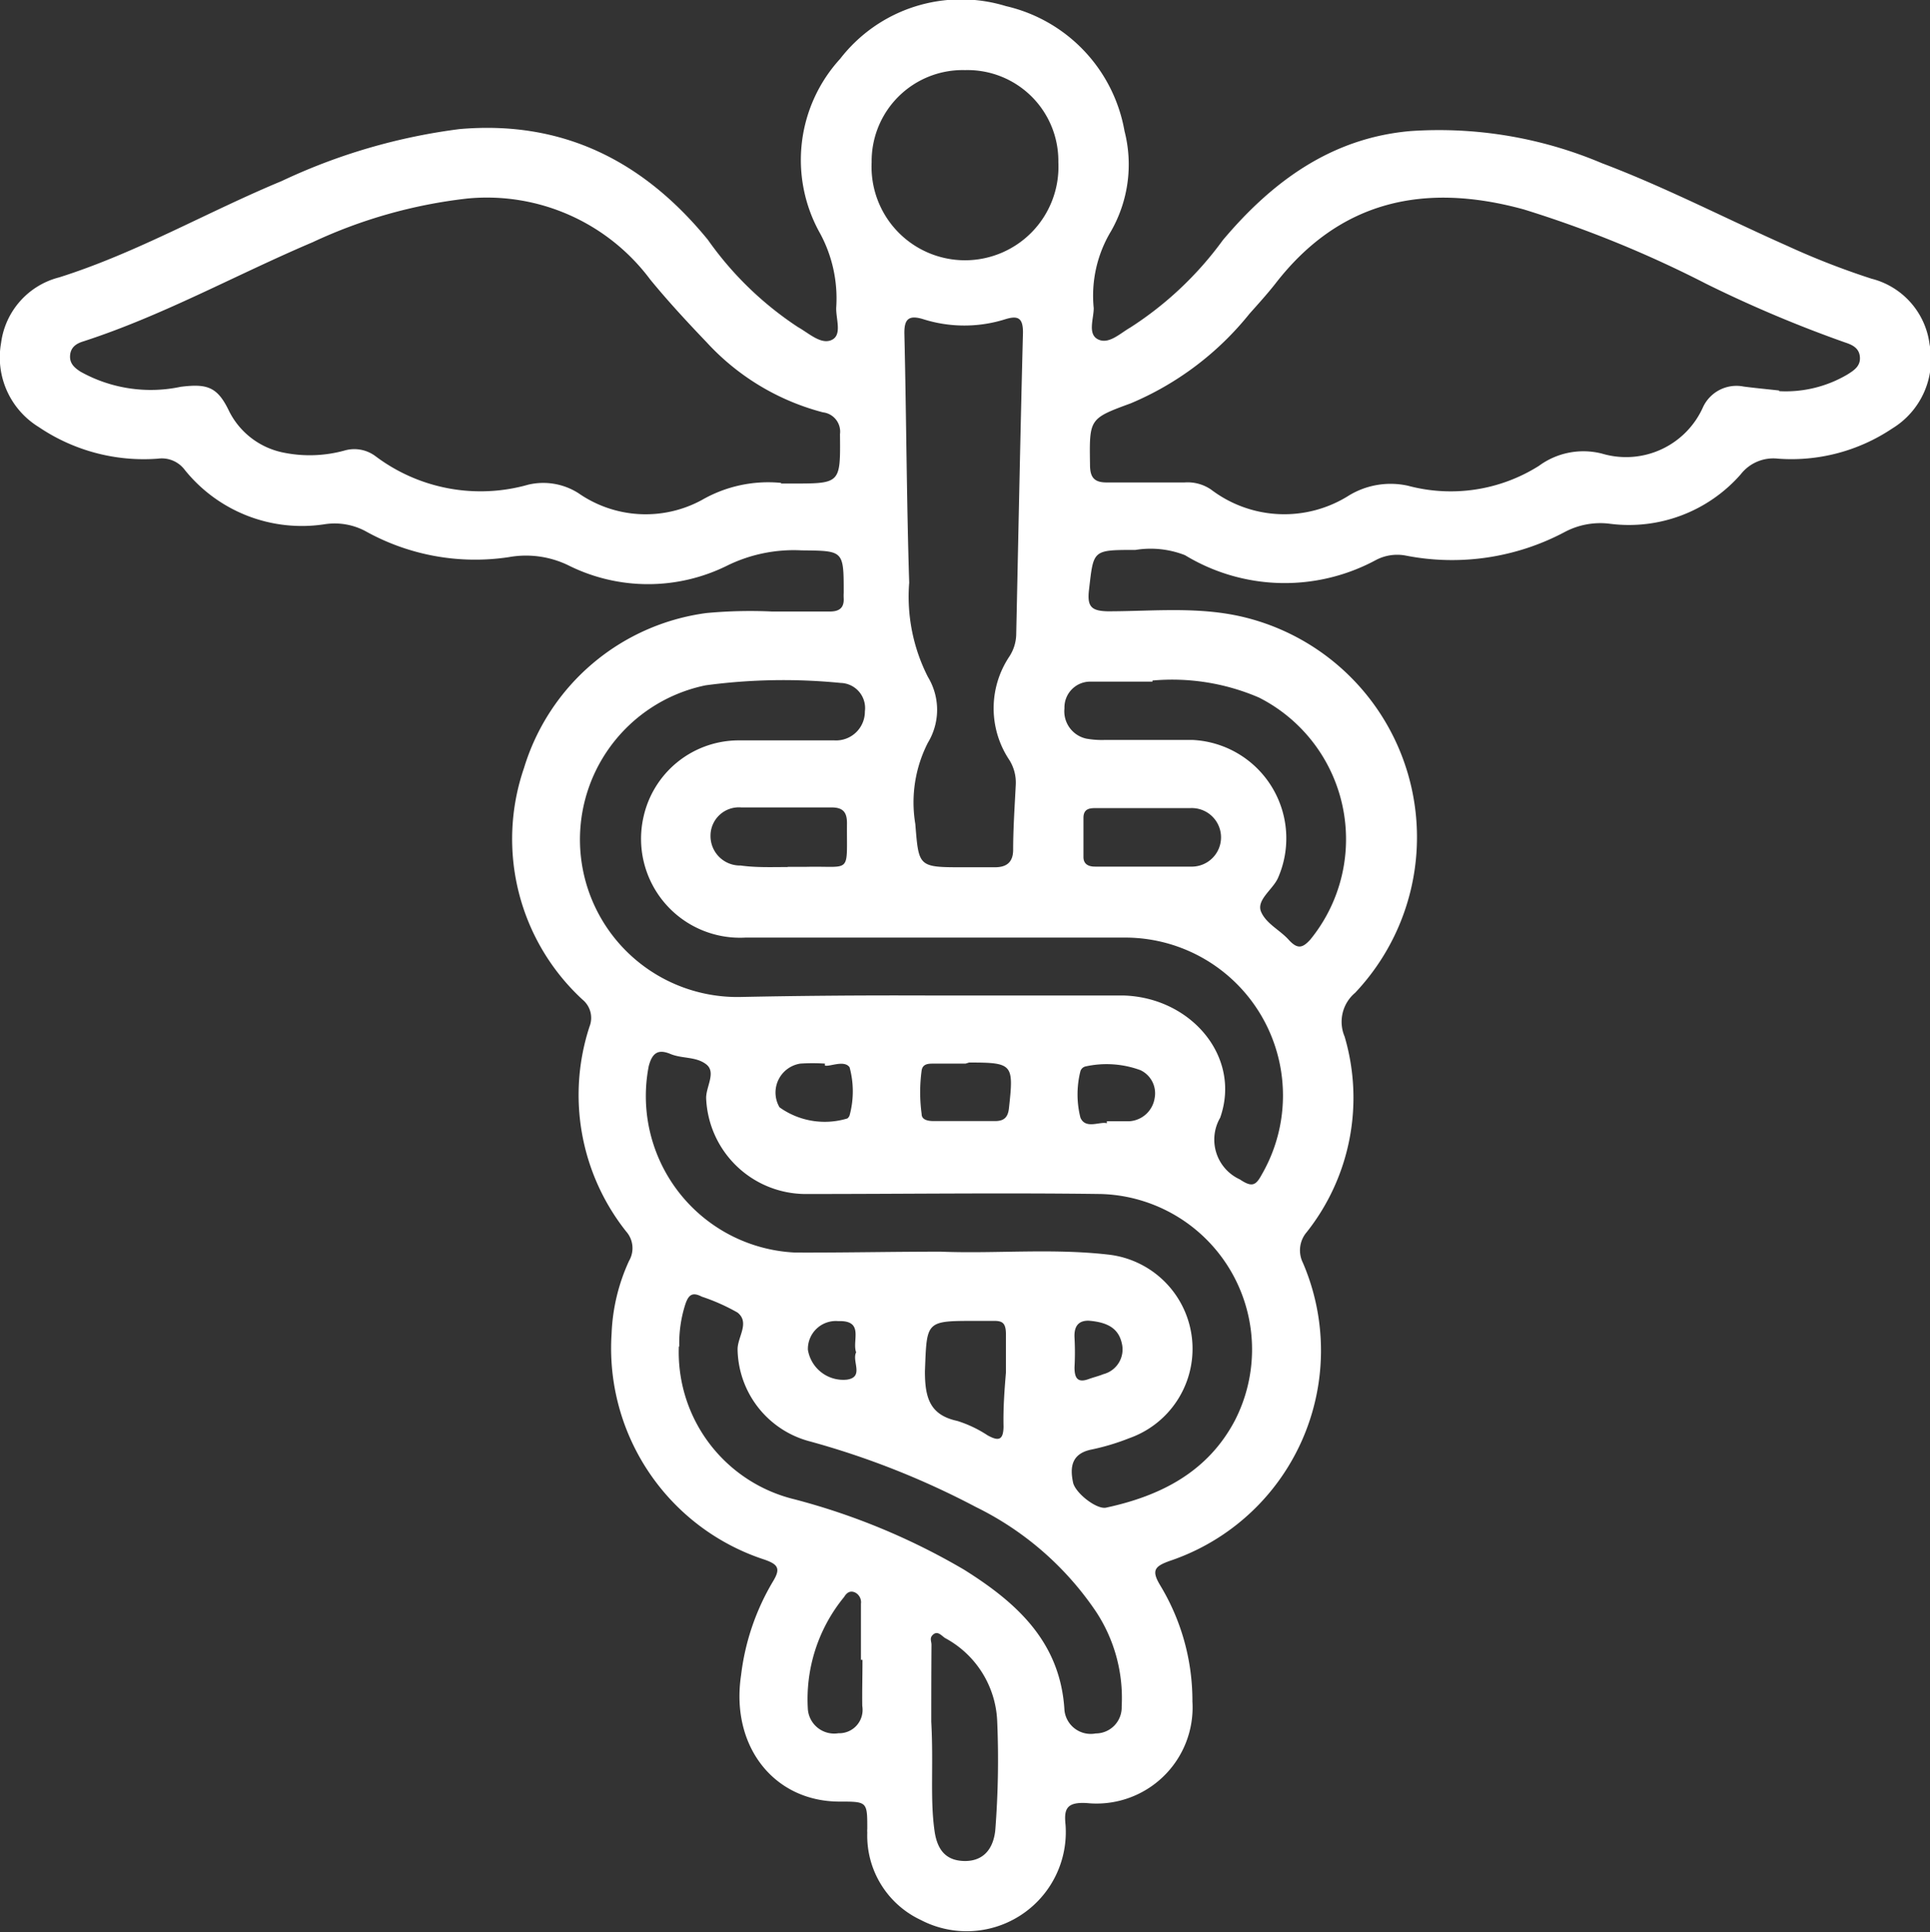 <svg xmlns="http://www.w3.org/2000/svg" viewBox="0 0 88.39 88.47"><rect x="0" y="0" width="88.39" height="88.47" fill="#333333" stroke="none"/><defs><style>.cls-1{fill:#fff;}</style></defs><g id="Capa_2" data-name="Capa 2"><g id="Capa_1-2" data-name="Capa 1"><path class="cls-1" d="M35.36,28H38c.42,0,.66-.15.64-.6a2.25,2.25,0,0,1,0-.26c0-1.94,0-1.92-1.92-1.94a6.93,6.93,0,0,0-3.38.68,8.16,8.16,0,0,1-7.32,0,4.45,4.45,0,0,0-2.72-.37,10.32,10.32,0,0,1-6.58-1.2A3,3,0,0,0,14.89,24a6.88,6.88,0,0,1-6.44-2.5A1.31,1.31,0,0,0,7.24,21a8.58,8.58,0,0,1-5.47-1.45A3.74,3.74,0,0,1,.05,15.7a3.57,3.57,0,0,1,2.66-3c3.55-1.12,6.79-3,10.19-4.41a27.08,27.08,0,0,1,8.15-2.38c4.72-.41,8.42,1.46,11.37,5.07a15.37,15.37,0,0,0,4.13,4c.5.28,1.06.82,1.55.58s.16-1,.2-1.52a6.25,6.25,0,0,0-.74-3.35,6.86,6.86,0,0,1,.92-8A7,7,0,0,1,46.07.28,7.14,7.14,0,0,1,51.5,6a6.15,6.15,0,0,1-.62,4.59,5.72,5.72,0,0,0-.79,3.52c0,.49-.29,1.19.2,1.43s1-.27,1.47-.54A15.79,15.79,0,0,0,56,11c2.28-2.71,5-4.69,8.61-5a19.15,19.15,0,0,1,8.75,1.47c2.91,1.1,5.66,2.53,8.5,3.79a35.26,35.26,0,0,0,3.85,1.5,3.56,3.56,0,0,1,2.66,3,3.7,3.7,0,0,1-1.71,3.86A8.29,8.29,0,0,1,81.42,21a1.89,1.89,0,0,0-1.7.72,6.81,6.81,0,0,1-6,2.26,3.47,3.47,0,0,0-2.06.38,11,11,0,0,1-7.27,1.08,2.09,2.09,0,0,0-1.39.21,8.8,8.8,0,0,1-8.73-.23A4.32,4.32,0,0,0,52,25.18c-2,0-1.91,0-2.13,1.86-.08.74.12.93.85.95,2.11,0,4.24-.24,6.34.29a10.37,10.37,0,0,1,5,17.18,1.73,1.73,0,0,0-.48,2,9.91,9.91,0,0,1-1.73,8.95,1.28,1.28,0,0,0-.18,1.41,10.16,10.16,0,0,1-6.1,13.65c-.7.25-.84.44-.44,1.11a10.2,10.2,0,0,1,1.48,5.33,4.4,4.4,0,0,1-4.81,4.65c-1-.07-1.07.31-1,1a4.54,4.54,0,0,1-6.63,4.35,4.26,4.26,0,0,1-2.45-4,1,1,0,0,1,0-.17c0-1.25,0-1.25-1.27-1.25-3,0-5-2.53-4.51-5.79a10.89,10.89,0,0,1,1.46-4.29c.36-.59.24-.78-.39-1a10.18,10.18,0,0,1-7-10.35,8.75,8.75,0,0,1,.8-3.33,1.15,1.15,0,0,0-.13-1.34A10.06,10.06,0,0,1,27,47a1.08,1.08,0,0,0-.31-1.22A10,10,0,0,1,24,35.16a10.12,10.12,0,0,1,8.35-7.09A21.62,21.62,0,0,1,35.36,28Zm.41-5.86h.51c2.23,0,2.21,0,2.19-2.26a.89.89,0,0,0-.78-1,11,11,0,0,1-5.32-3.2c-.89-.93-1.77-1.88-2.59-2.88A9.33,9.33,0,0,0,21.4,9.09a22.67,22.67,0,0,0-7.08,2c-3.51,1.49-6.86,3.36-10.5,4.54-.33.1-.58.27-.61.64s.2.57.48.75a6.61,6.61,0,0,0,4.59.69c1.21-.15,1.68,0,2.21,1.11a3.56,3.56,0,0,0,2.43,1.89,6,6,0,0,0,2.89-.09,1.62,1.62,0,0,1,1.39.27,8,8,0,0,0,7,1.3,3,3,0,0,1,2.29.39,5.39,5.39,0,0,0,5.66.31A6.09,6.09,0,0,1,35.77,22.11Zm45.71-4.23a5.56,5.56,0,0,0,3.14-.77c.3-.19.59-.38.56-.79s-.34-.56-.68-.67A57.91,57.91,0,0,1,78.15,13a51.81,51.81,0,0,0-8.36-3.41C65.28,8.35,61.37,9.15,58.4,13c-.37.47-.78.92-1.18,1.37a13.85,13.85,0,0,1-5.44,4.1c-1.91.7-1.89.71-1.86,2.81,0,.59.2.82.8.81,1.18,0,2.36,0,3.53,0a1.9,1.9,0,0,1,1.22.33,5.54,5.54,0,0,0,6.32.26,3.68,3.68,0,0,1,2.69-.44,7.57,7.57,0,0,0,6-.91,3.44,3.44,0,0,1,2.89-.56A3.86,3.86,0,0,0,78,18.63a1.69,1.69,0,0,1,1.86-.93C80.4,17.77,80.94,17.82,81.48,17.88ZM42.42,45.58h9c3.11.07,5.45,2.8,4.46,5.6A2,2,0,0,0,56.78,54c.55.37.73.29,1-.21a7.23,7.23,0,0,0-6.33-10.86q-8.66,0-17.32,0a4.53,4.53,0,0,1-4.66-5.52,4.47,4.47,0,0,1,4.34-3.51c1.47,0,2.93,0,4.4,0a1.32,1.32,0,0,0,1.4-1.33,1.15,1.15,0,0,0-1.11-1.3,26.67,26.67,0,0,0-6.19.11,7.21,7.21,0,0,0,1.54,14.27C36.73,45.59,39.57,45.57,42.42,45.58Zm.67,11.73c2.47.1,5.06-.16,7.63.13a4.34,4.34,0,0,1,1,8.41,10.44,10.44,0,0,1-1.73.52c-.89.18-1,.77-.85,1.49.08.48,1.08,1.27,1.52,1.17,2.51-.54,4.66-1.64,5.9-4a7.12,7.12,0,0,0-6.15-10.36c-4.47-.06-9,0-13.44,0a4.57,4.57,0,0,1-4.63-4.4c0-.53.47-1.18,0-1.54s-1.1-.25-1.63-.47-.83-.1-1,.56a7.17,7.17,0,0,0,6.7,8.53C38.61,57.36,40.79,57.31,43.09,57.31Zm1-17.6c.49,0,1,0,1.47,0s.83-.17.84-.78c0-1,.07-2,.12-3a1.94,1.94,0,0,0-.3-1.14,4.26,4.26,0,0,1,0-4.72,1.93,1.93,0,0,0,.32-1c.1-4.62.19-9.23.31-13.85,0-.68-.24-.78-.82-.6a6.24,6.24,0,0,1-3.73,0c-.7-.22-.9,0-.88.7.09,3.79.1,7.58.22,11.36A8.09,8.09,0,0,0,42.5,31a2.9,2.9,0,0,1,0,3,6,6,0,0,0-.58,3.73C42.08,39.7,42.05,39.71,44.12,39.71Zm-13,21.94a6.93,6.93,0,0,0,5.3,7,30.67,30.67,0,0,1,7.76,3.22c2.41,1.51,4.42,3.31,4.6,6.44a1.21,1.21,0,0,0,1.43,1.06,1.19,1.19,0,0,0,1.19-1.23A7.18,7.18,0,0,0,50.2,73.8,14.15,14.15,0,0,0,44.69,69a37.59,37.59,0,0,0-7.59-3,4.43,4.43,0,0,1-3.32-4.22c0-.57.57-1.22,0-1.68a9.06,9.06,0,0,0-1.64-.73c-.44-.23-.61-.07-.75.34A5.82,5.82,0,0,0,31.11,61.65ZM44.2,3.21a4.17,4.17,0,0,0-4.28,4.22,4.28,4.28,0,1,0,8.55,0A4.16,4.16,0,0,0,44.2,3.21Zm8.58,28c-.94,0-1.89,0-2.84,0a1.18,1.18,0,0,0-1.19,1.22,1.28,1.28,0,0,0,1,1.39,4.06,4.06,0,0,0,.86.06c1.35,0,2.69,0,4,0a4.51,4.51,0,0,1,3.91,6.34c-.25.53-1,1-.76,1.54s.85.82,1.25,1.26.63.41,1,0a7.27,7.27,0,0,0-2.35-11.08A10.05,10.05,0,0,0,52.78,31.16ZM42.65,78.83c.11,2-.06,3.52.15,5,.13.93.57,1.36,1.35,1.38s1.32-.43,1.43-1.39a41.39,41.39,0,0,0,.09-5A4.53,4.53,0,0,0,43.28,75c-.16-.11-.33-.33-.53-.17s-.09.31-.09.48C42.65,76.67,42.65,78,42.65,78.83Zm3.42-16h0c0-.58,0-1.15,0-1.72s-.18-.64-.62-.63h-.77c-2.3,0-2.23,0-2.32,2.31,0,1.2.22,2,1.48,2.27a5.52,5.52,0,0,1,1.39.66c.49.27.72.24.73-.4C45.94,64.5,46,63.67,46.07,62.84Zm-10-23.14h.86c2.1-.05,1.84.38,1.86-2,0-.51-.19-.72-.71-.72-1.38,0-2.76,0-4.13,0a1.3,1.3,0,0,0-1.41,1.3,1.35,1.35,0,0,0,1.38,1.36C34.64,39.73,35.36,39.7,36.08,39.7ZM52.39,37H50.24c-.3,0-.61,0-.62.43,0,.6,0,1.21,0,1.81,0,.33.23.44.53.44,1.49,0,3,0,4.47,0A1.32,1.32,0,0,0,54.54,37C53.83,37,53.11,37,52.39,37Zm-12.89,39h-.07c0-.86,0-1.72,0-2.57a.5.5,0,0,0-.26-.51c-.23-.11-.39,0-.51.2A7.37,7.37,0,0,0,37,78.28a1.21,1.21,0,0,0,1.4,1.08,1.07,1.07,0,0,0,1.09-1.25C39.48,77.43,39.5,76.74,39.5,76.06Zm4.72-27.3H42.76c-.23,0-.5,0-.55.31a7.41,7.41,0,0,0,0,2c0,.27.3.32.54.32h2.83c.42,0,.59-.19.63-.61.22-2,.18-2.07-1.83-2.07Zm-6.44,0a8.39,8.39,0,0,0-1.13,0,1.34,1.34,0,0,0-.95,2,3.56,3.56,0,0,0,3.11.51.33.33,0,0,0,.1-.14,4.2,4.2,0,0,0,0-2.2C38.67,48.52,38,48.85,37.78,48.79Zm12.91,2.64h1a1.25,1.25,0,0,0,1.19-1.06A1.17,1.17,0,0,0,52.23,49a4.49,4.49,0,0,0-2.52-.17.32.32,0,0,0-.23.22,4.34,4.34,0,0,0,0,2.12C49.71,51.72,50.37,51.34,50.69,51.43ZM39.21,61.92c-.2-.53.39-1.47-.82-1.43A1.28,1.28,0,0,0,37,61.8a1.64,1.64,0,0,0,1.79,1.37C39.59,63.05,39,62.32,39.21,61.92Zm10.64-1.45c-.35,0-.67.14-.64.77a12.5,12.5,0,0,1,0,1.37c0,.5.15.72.66.53.22-.08.44-.13.66-.22a1.17,1.17,0,0,0,.85-1.4C51.23,60.83,50.74,60.54,49.85,60.47Z"/></g></g></svg>